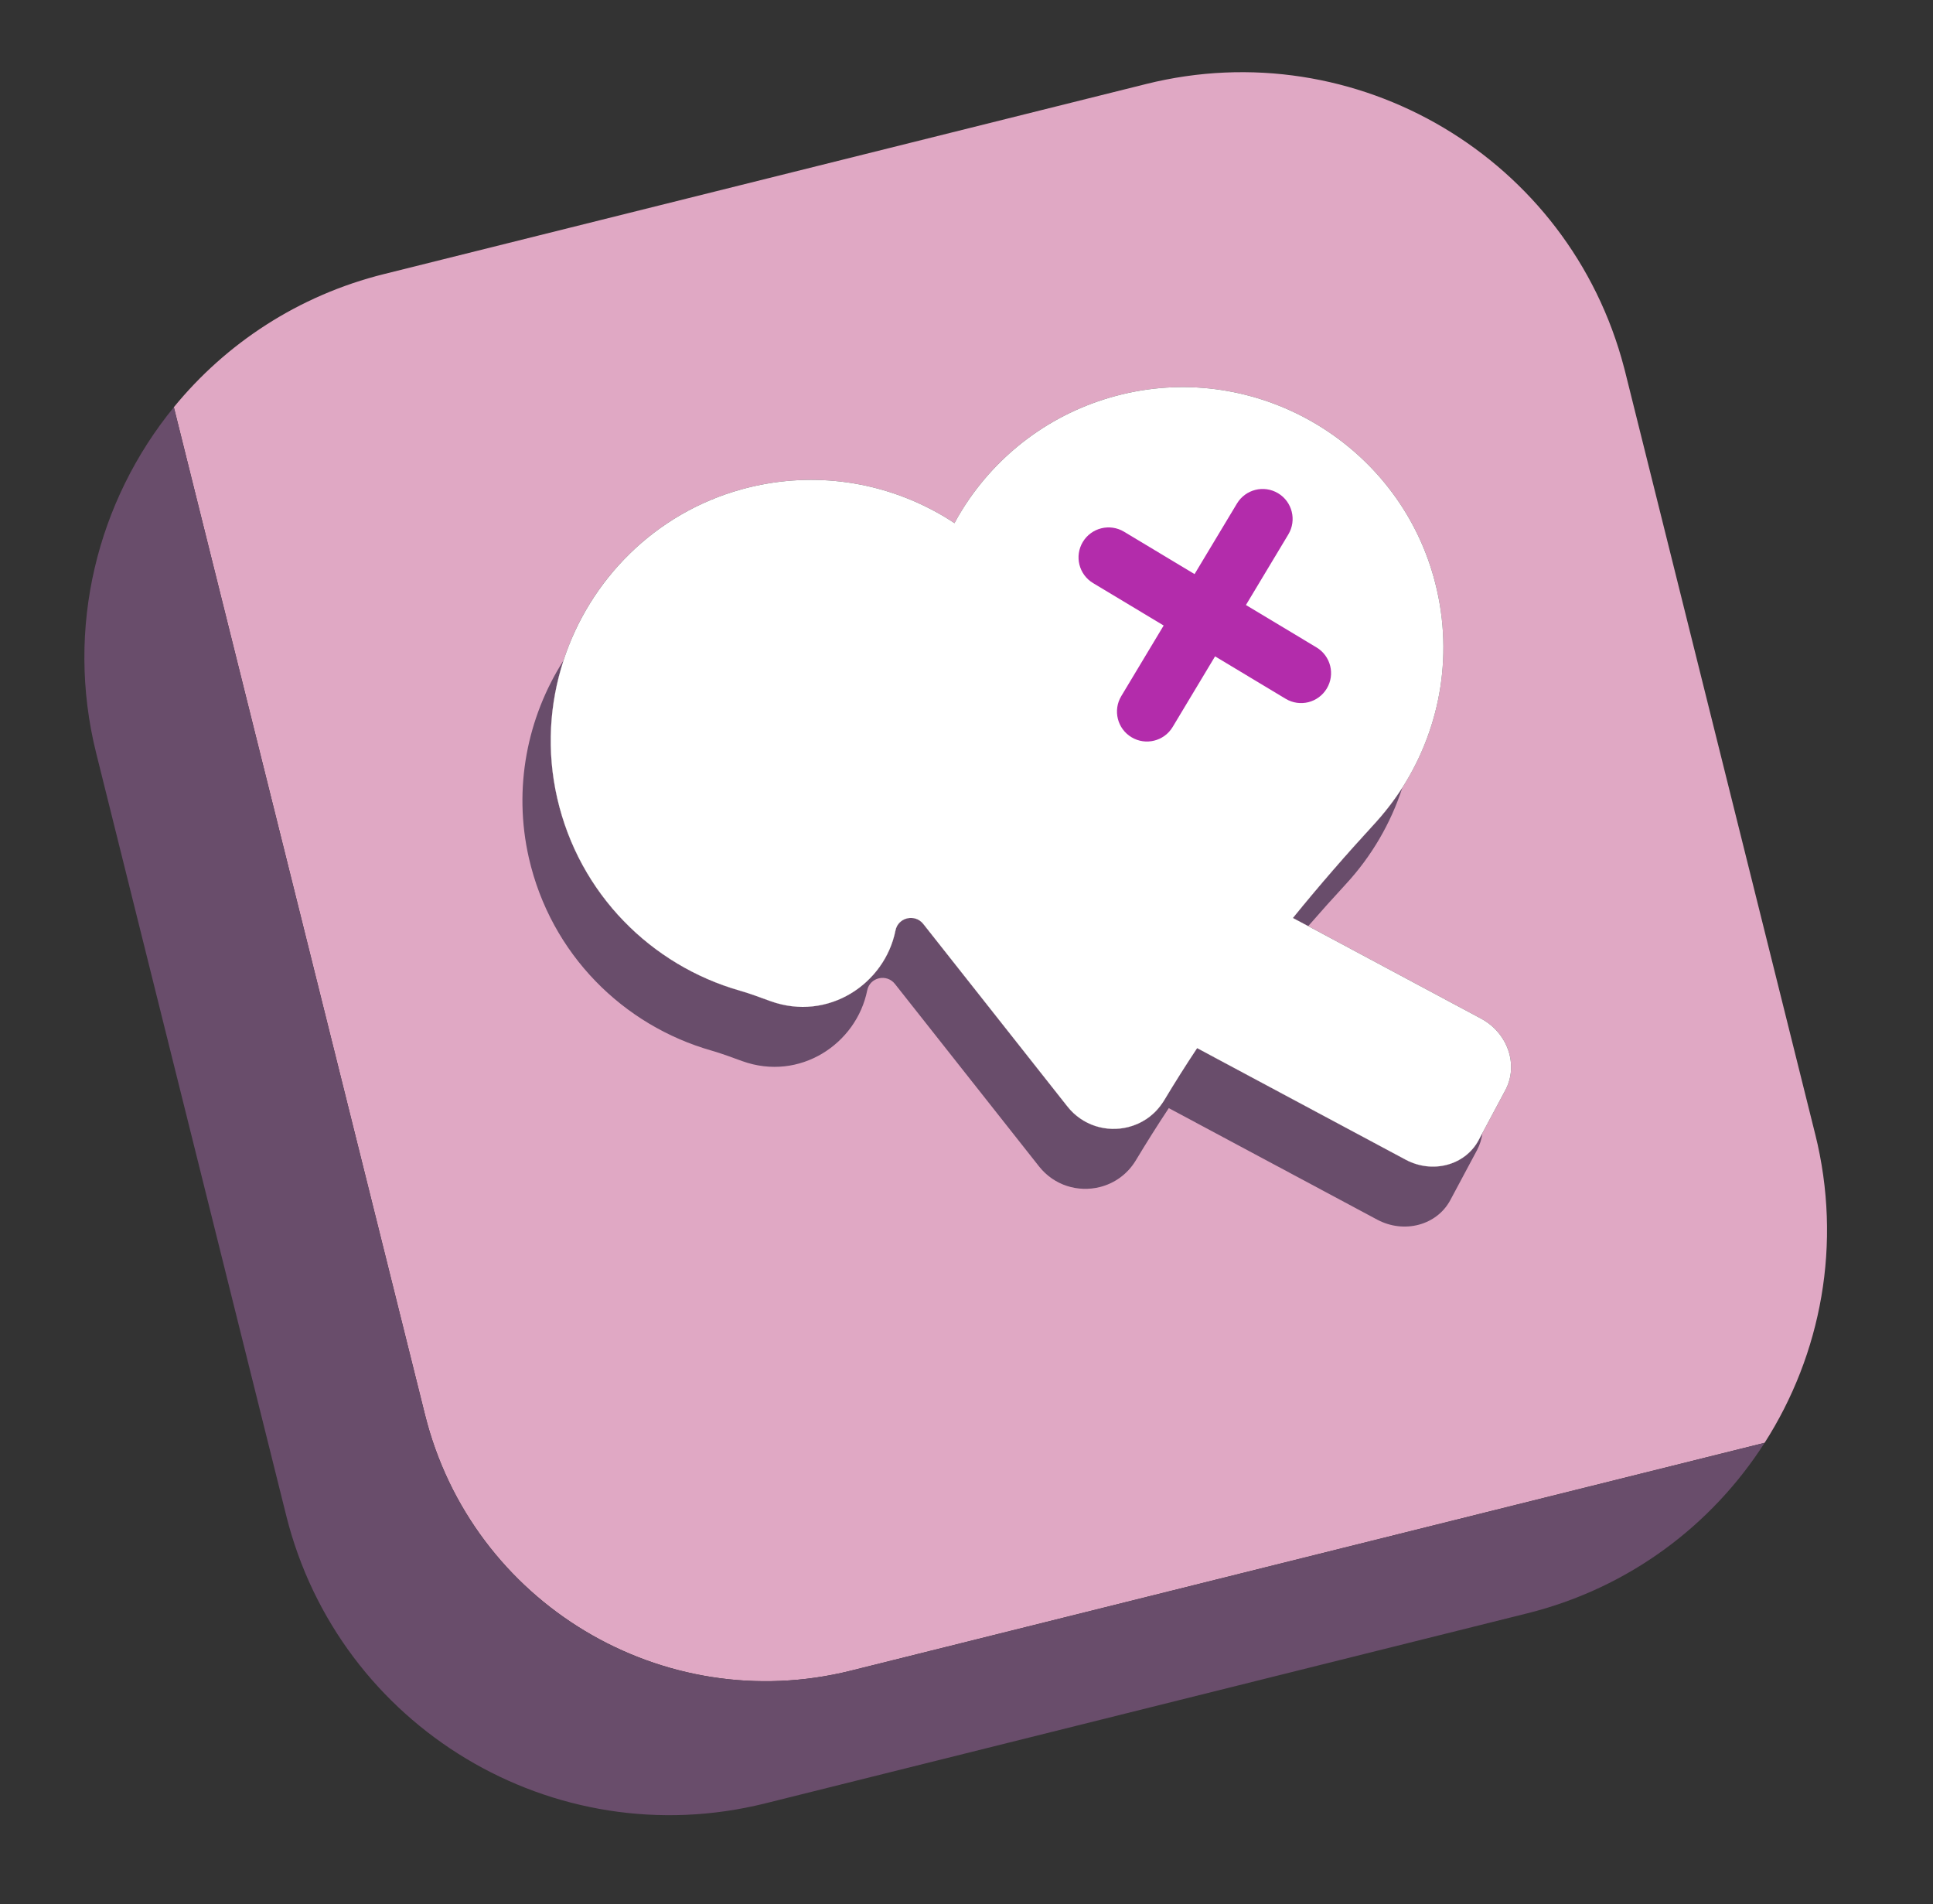 <svg width="66" height="65" viewBox="0 0 66 65" fill="none" xmlns="http://www.w3.org/2000/svg">
<rect x="0" y="0" width="66" height="65" fill="#333333" stroke="none"/>
<g clip-path="url(#clip0_21_348)">
<path d="M55.453 12.553C53.589 5.406 46.314 1.077 39.132 2.868L13.114 9.355C10.18 10.086 7.712 11.727 5.936 13.9L14.512 48.297C16.115 54.724 22.624 58.635 29.05 57.032L60.251 49.253C62.181 46.236 62.912 42.463 61.978 38.715L55.491 12.698C55.479 12.649 55.467 12.601 55.453 12.553ZM46.928 28.125C45.967 29.168 45.037 30.238 44.145 31.337L44.667 31.615L50.566 34.771C51.484 35.262 51.857 36.357 51.398 37.215L50.615 38.68L50.484 38.924C50.026 39.782 48.909 40.08 47.991 39.587L41.203 35.956L40.874 35.781C40.487 36.365 40.112 36.959 39.751 37.561C39.722 37.608 39.692 37.655 39.66 37.696C39.371 38.105 38.96 38.367 38.517 38.477C37.787 38.659 36.967 38.432 36.445 37.772L31.524 31.541C31.242 31.184 30.666 31.315 30.576 31.762C30.212 33.589 28.274 34.882 26.311 34.178C25.964 34.054 25.62 33.921 25.267 33.82C22.252 32.962 19.775 30.532 19.024 27.241C18.658 25.636 18.759 24.023 19.24 22.547C20.136 19.79 22.358 17.52 25.326 16.703C27.623 16.071 29.943 16.399 31.876 17.433C32.121 17.562 32.359 17.705 32.589 17.859C32.748 17.564 32.923 17.28 33.115 17.005C34.354 15.234 36.241 13.903 38.539 13.41C43.091 12.434 47.679 15.198 48.944 19.678C49.666 22.233 49.197 24.826 47.883 26.884C47.602 27.324 47.282 27.739 46.928 28.125Z" fill="#E0A8C4"/>
<path d="M41.203 35.956C40.757 36.57 40.325 37.194 39.907 37.828C39.52 38.412 39.146 39.005 38.784 39.607C38.492 40.093 38.041 40.401 37.55 40.523C36.819 40.705 35.999 40.478 35.477 39.818L30.556 33.588C30.274 33.23 29.699 33.362 29.61 33.808C29.244 35.634 27.307 36.929 25.345 36.224C24.998 36.099 24.654 35.968 24.301 35.866C21.285 35.01 18.81 32.579 18.058 29.288C17.514 26.896 18.004 24.486 19.24 22.547C18.759 24.023 18.658 25.635 19.024 27.241C19.776 30.532 22.252 32.962 25.267 33.82C25.62 33.92 25.964 34.054 26.311 34.178C28.274 34.881 30.212 33.589 30.576 31.762C30.666 31.315 31.242 31.184 31.524 31.541L36.445 37.772C36.967 38.432 37.787 38.659 38.517 38.477C38.96 38.367 39.371 38.105 39.66 37.696C39.692 37.655 39.722 37.608 39.751 37.561C40.112 36.959 40.487 36.365 40.874 35.781L41.203 35.956Z" fill="#694D6B"/>
<path d="M47.883 26.884C47.488 28.105 46.831 29.228 45.962 30.171C45.523 30.647 45.091 31.128 44.667 31.615L44.145 31.337C45.037 30.238 45.967 29.168 46.928 28.125C47.282 27.739 47.602 27.324 47.883 26.884Z" fill="#694D6B"/>
<path d="M50.615 38.68C50.591 38.878 50.53 39.075 50.432 39.261L49.519 40.969C49.058 41.828 47.943 42.125 47.023 41.635L39.907 37.828L39.66 37.696C39.692 37.655 39.722 37.608 39.751 37.561C40.112 36.959 40.487 36.365 40.875 35.781L41.203 35.956L47.991 39.587C48.909 40.08 50.026 39.782 50.485 38.924L50.615 38.68Z" fill="#694D6B"/>
<path d="M51.398 37.215L50.615 38.68L50.485 38.924C50.026 39.782 48.909 40.08 47.991 39.587L41.203 35.956L40.875 35.781C40.487 36.365 40.112 36.959 39.751 37.561C39.722 37.608 39.692 37.655 39.66 37.696C39.371 38.105 38.96 38.367 38.517 38.477C37.787 38.659 36.967 38.432 36.445 37.772L31.524 31.541C31.242 31.184 30.666 31.315 30.576 31.762C30.212 33.589 28.274 34.882 26.311 34.178C25.964 34.054 25.62 33.921 25.267 33.82C22.252 32.962 19.776 30.532 19.024 27.241C18.658 25.636 18.759 24.023 19.24 22.547C20.137 19.79 22.359 17.52 25.326 16.703C27.623 16.071 29.943 16.399 31.876 17.433C32.121 17.562 32.36 17.705 32.589 17.859C32.748 17.563 32.923 17.28 33.115 17.005C34.355 15.234 36.241 13.903 38.539 13.41C43.091 12.434 47.679 15.198 48.944 19.678C49.667 22.233 49.197 24.826 47.884 26.884C47.602 27.324 47.282 27.739 46.928 28.125C45.968 29.168 45.037 30.238 44.145 31.337L44.667 31.615L50.566 34.771C51.484 35.262 51.857 36.357 51.398 37.215Z" fill="white"/>
<path d="M44.951 22.101C45.436 22.393 45.593 23.022 45.301 23.505C45.155 23.747 44.926 23.907 44.672 23.971C44.417 24.034 44.14 24 43.898 23.855L41.487 22.406L40.039 24.817C39.893 25.059 39.663 25.22 39.408 25.283C39.155 25.346 38.876 25.313 38.634 25.167C38.15 24.877 37.993 24.248 38.284 23.764L39.732 21.353L37.322 19.905C36.837 19.614 36.68 18.985 36.972 18.5C37.263 18.017 37.892 17.86 38.377 18.15L40.787 19.598L42.235 17.188C42.527 16.704 43.154 16.548 43.639 16.838C44.123 17.129 44.28 17.758 43.989 18.243L42.541 20.653L44.951 22.101Z" fill="#B32CAB"/>
<path d="M60.251 49.253C58.458 52.055 55.631 54.206 52.148 55.074L26.131 61.561C18.9 63.364 11.575 58.964 9.771 51.731L3.285 25.714C2.213 21.416 3.334 17.085 5.936 13.9L14.512 48.297C16.115 54.724 22.624 58.635 29.05 57.032L60.251 49.253Z" fill="#694D6B"/>
</g>
<defs>
<clipPath id="clip0_21_348">
<rect width="53.804" height="53.804" fill="white" transform="translate(0.02 12.62) rotate(-14)"/>
</clipPath>
</defs>
</svg>
